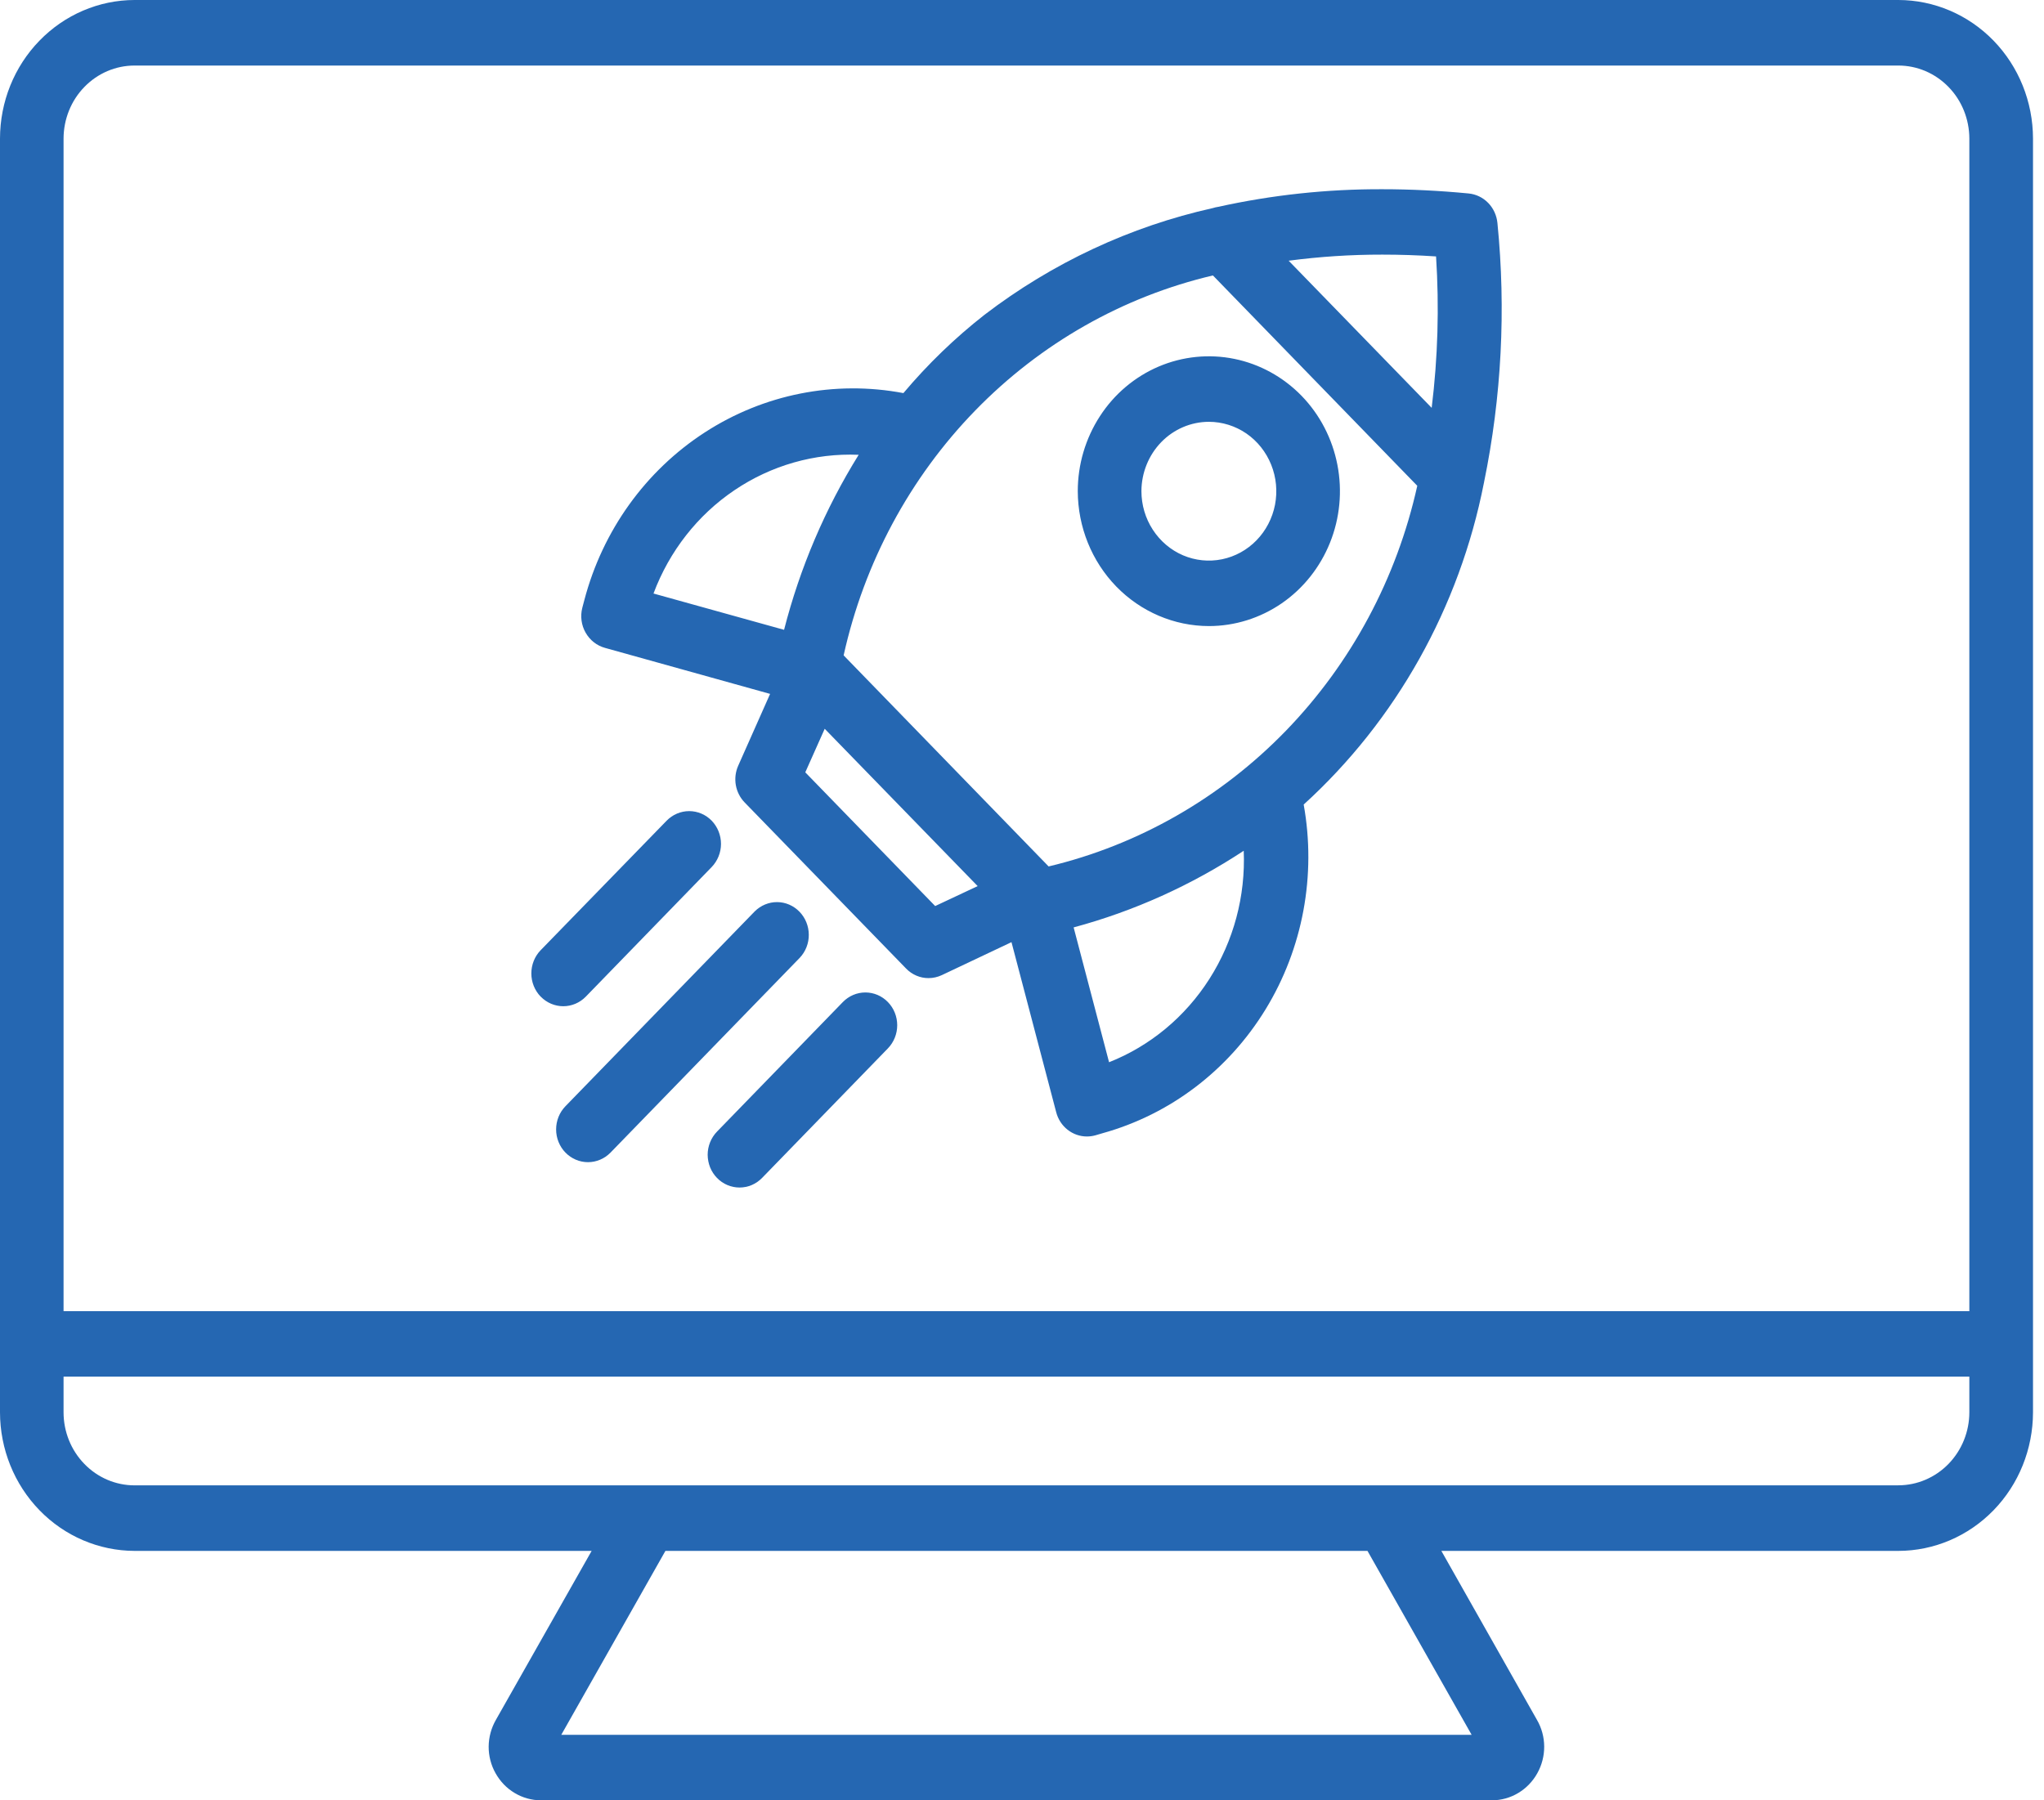 <svg width="42" height="37" viewBox="0 0 42 37" fill="none" xmlns="http://www.w3.org/2000/svg">
<path fill-rule="evenodd" clip-rule="evenodd" d="M18.244 20.594C18.367 20.72 18.436 20.892 18.436 21.07C18.436 21.249 18.367 21.42 18.244 21.547L15.659 24.209C15.598 24.271 15.526 24.321 15.447 24.355C15.367 24.389 15.282 24.406 15.196 24.406C15.11 24.406 15.025 24.389 14.946 24.355C14.867 24.322 14.794 24.272 14.733 24.209C14.673 24.147 14.624 24.073 14.591 23.991C14.559 23.91 14.542 23.822 14.541 23.734C14.541 23.645 14.558 23.558 14.591 23.476C14.624 23.394 14.672 23.32 14.733 23.257L17.319 20.594C17.442 20.468 17.608 20.397 17.782 20.397C17.955 20.397 18.122 20.468 18.244 20.594ZM24.84 8.669C25.114 8.669 25.382 8.753 25.61 8.909C25.838 9.066 26.015 9.289 26.12 9.55C26.225 9.81 26.252 10.097 26.199 10.374C26.145 10.65 26.013 10.905 25.819 11.104C25.626 11.303 25.379 11.439 25.11 11.494C24.841 11.549 24.562 11.521 24.309 11.413C24.056 11.305 23.84 11.121 23.688 10.887C23.535 10.652 23.454 10.376 23.454 10.094C23.455 9.717 23.602 9.354 23.861 9.087C24.12 8.82 24.472 8.67 24.839 8.669L24.84 8.669ZM24.84 12.867C25.373 12.867 25.893 12.704 26.336 12.4C26.779 12.095 27.124 11.662 27.328 11.155C27.532 10.649 27.585 10.091 27.481 9.554C27.377 9.016 27.121 8.522 26.744 8.134C26.367 7.747 25.887 7.483 25.365 7.376C24.843 7.269 24.301 7.324 23.809 7.533C23.317 7.743 22.896 8.098 22.601 8.554C22.305 9.01 22.146 9.546 22.146 10.094C22.148 10.829 22.432 11.534 22.937 12.054C23.442 12.573 24.126 12.866 24.84 12.867ZM11.111 20.483C11.234 20.609 11.4 20.68 11.574 20.68C11.748 20.68 11.914 20.609 12.037 20.483L14.623 17.82C14.745 17.694 14.815 17.522 14.815 17.344C14.815 17.165 14.746 16.994 14.624 16.867C14.501 16.741 14.335 16.67 14.161 16.67C13.988 16.67 13.821 16.741 13.698 16.867L11.109 19.529C10.986 19.656 10.918 19.827 10.918 20.006C10.918 20.184 10.986 20.355 11.109 20.482L11.111 20.483ZM16.434 19.684C16.554 19.557 16.621 19.386 16.619 19.209C16.618 19.032 16.549 18.863 16.428 18.738C16.306 18.612 16.142 18.541 15.969 18.54C15.797 18.539 15.632 18.608 15.508 18.731L11.619 22.735C11.496 22.861 11.427 23.033 11.427 23.212C11.427 23.39 11.496 23.562 11.619 23.688C11.742 23.814 11.908 23.885 12.082 23.885C12.255 23.885 12.422 23.814 12.545 23.688L16.434 19.684ZM17.644 9.347C16.954 10.457 16.437 11.67 16.111 12.944L13.428 12.198C13.753 11.329 14.334 10.586 15.091 10.075C15.847 9.564 16.74 9.309 17.644 9.347ZM24.923 5.661C23.072 6.096 21.378 7.059 20.036 8.44C18.694 9.821 17.757 11.565 17.335 13.469L21.547 17.807C23.396 17.366 25.086 16.398 26.426 15.015C27.765 13.631 28.7 11.888 29.122 9.984L24.923 5.661ZM29.508 5.27C29.575 6.308 29.545 7.35 29.418 8.382L26.479 5.358C27.118 5.274 27.761 5.232 28.405 5.233C28.764 5.233 29.136 5.245 29.508 5.27ZM22.789 21.831L22.061 19.06C23.299 18.727 24.478 18.195 25.556 17.485C25.595 18.417 25.349 19.337 24.852 20.117C24.356 20.897 23.634 21.497 22.789 21.831ZM19.216 18.621L16.547 15.873L16.946 14.978L20.089 18.211L19.216 18.621ZM12.43 13.315L15.824 14.261L15.169 15.736C15.113 15.862 15.096 16.001 15.12 16.137C15.144 16.272 15.208 16.397 15.303 16.494L18.617 19.904C18.677 19.967 18.75 20.017 18.829 20.051C18.909 20.085 18.994 20.103 19.08 20.102C19.174 20.102 19.266 20.081 19.352 20.041L20.784 19.363L21.703 22.859C21.74 23.002 21.822 23.128 21.936 23.218C22.05 23.308 22.19 23.357 22.333 23.357C22.391 23.357 22.449 23.349 22.505 23.334L22.655 23.29C24.043 22.905 25.239 21.996 26.005 20.744C26.771 19.492 27.05 17.989 26.788 16.535C28.688 14.806 29.988 12.486 30.491 9.926C30.493 9.922 30.495 9.916 30.494 9.911C30.854 8.16 30.947 6.363 30.769 4.583C30.754 4.427 30.687 4.281 30.579 4.17C30.471 4.059 30.329 3.991 30.177 3.976C29.577 3.918 28.98 3.889 28.402 3.889C27.269 3.885 26.139 4.006 25.031 4.251C24.994 4.256 24.958 4.265 24.923 4.276C23.225 4.654 21.625 5.402 20.23 6.469C19.622 6.945 19.063 7.485 18.563 8.079C17.151 7.812 15.693 8.101 14.479 8.889C13.264 9.677 12.382 10.906 12.007 12.333L11.965 12.492C11.921 12.664 11.945 12.848 12.033 13.002C12.12 13.156 12.263 13.269 12.43 13.315ZM39.007 30.527H2.765C2.378 30.527 2.007 30.369 1.734 30.087C1.46 29.806 1.306 29.424 1.306 29.026V28.292H40.466V29.024C40.466 29.422 40.312 29.804 40.038 30.086C39.765 30.367 39.394 30.526 39.007 30.526V30.527ZM30.239 35.654H11.533L13.673 31.874H28.099L30.239 35.654ZM2.765 1.347C2.378 1.347 2.008 1.505 1.734 1.787C1.46 2.068 1.307 2.45 1.306 2.848V26.947H40.466V2.848C40.465 2.45 40.312 2.068 40.038 1.787C39.764 1.505 39.394 1.347 39.007 1.347H2.765ZM39.007 0H2.765C2.032 0.001 1.329 0.302 0.811 0.836C0.292 1.369 0.001 2.093 0 2.848V29.026C0.001 29.78 0.292 30.504 0.811 31.038C1.329 31.572 2.032 31.872 2.765 31.874H12.157L10.189 35.348C10.094 35.514 10.043 35.702 10.041 35.895C10.04 36.088 10.089 36.277 10.183 36.444C10.277 36.612 10.412 36.753 10.576 36.85C10.739 36.948 10.924 36.999 11.113 37H30.659C30.847 36.999 31.033 36.948 31.196 36.85C31.36 36.752 31.495 36.612 31.589 36.443C31.682 36.276 31.731 36.087 31.73 35.895C31.729 35.702 31.678 35.513 31.582 35.348L29.617 31.874H39.007C39.741 31.873 40.444 31.573 40.963 31.039C41.482 30.505 41.773 29.781 41.774 29.026V2.848C41.773 2.092 41.481 1.369 40.963 0.835C40.444 0.301 39.741 0.001 39.007 0Z" fill="#2567B2"/>
</svg>
